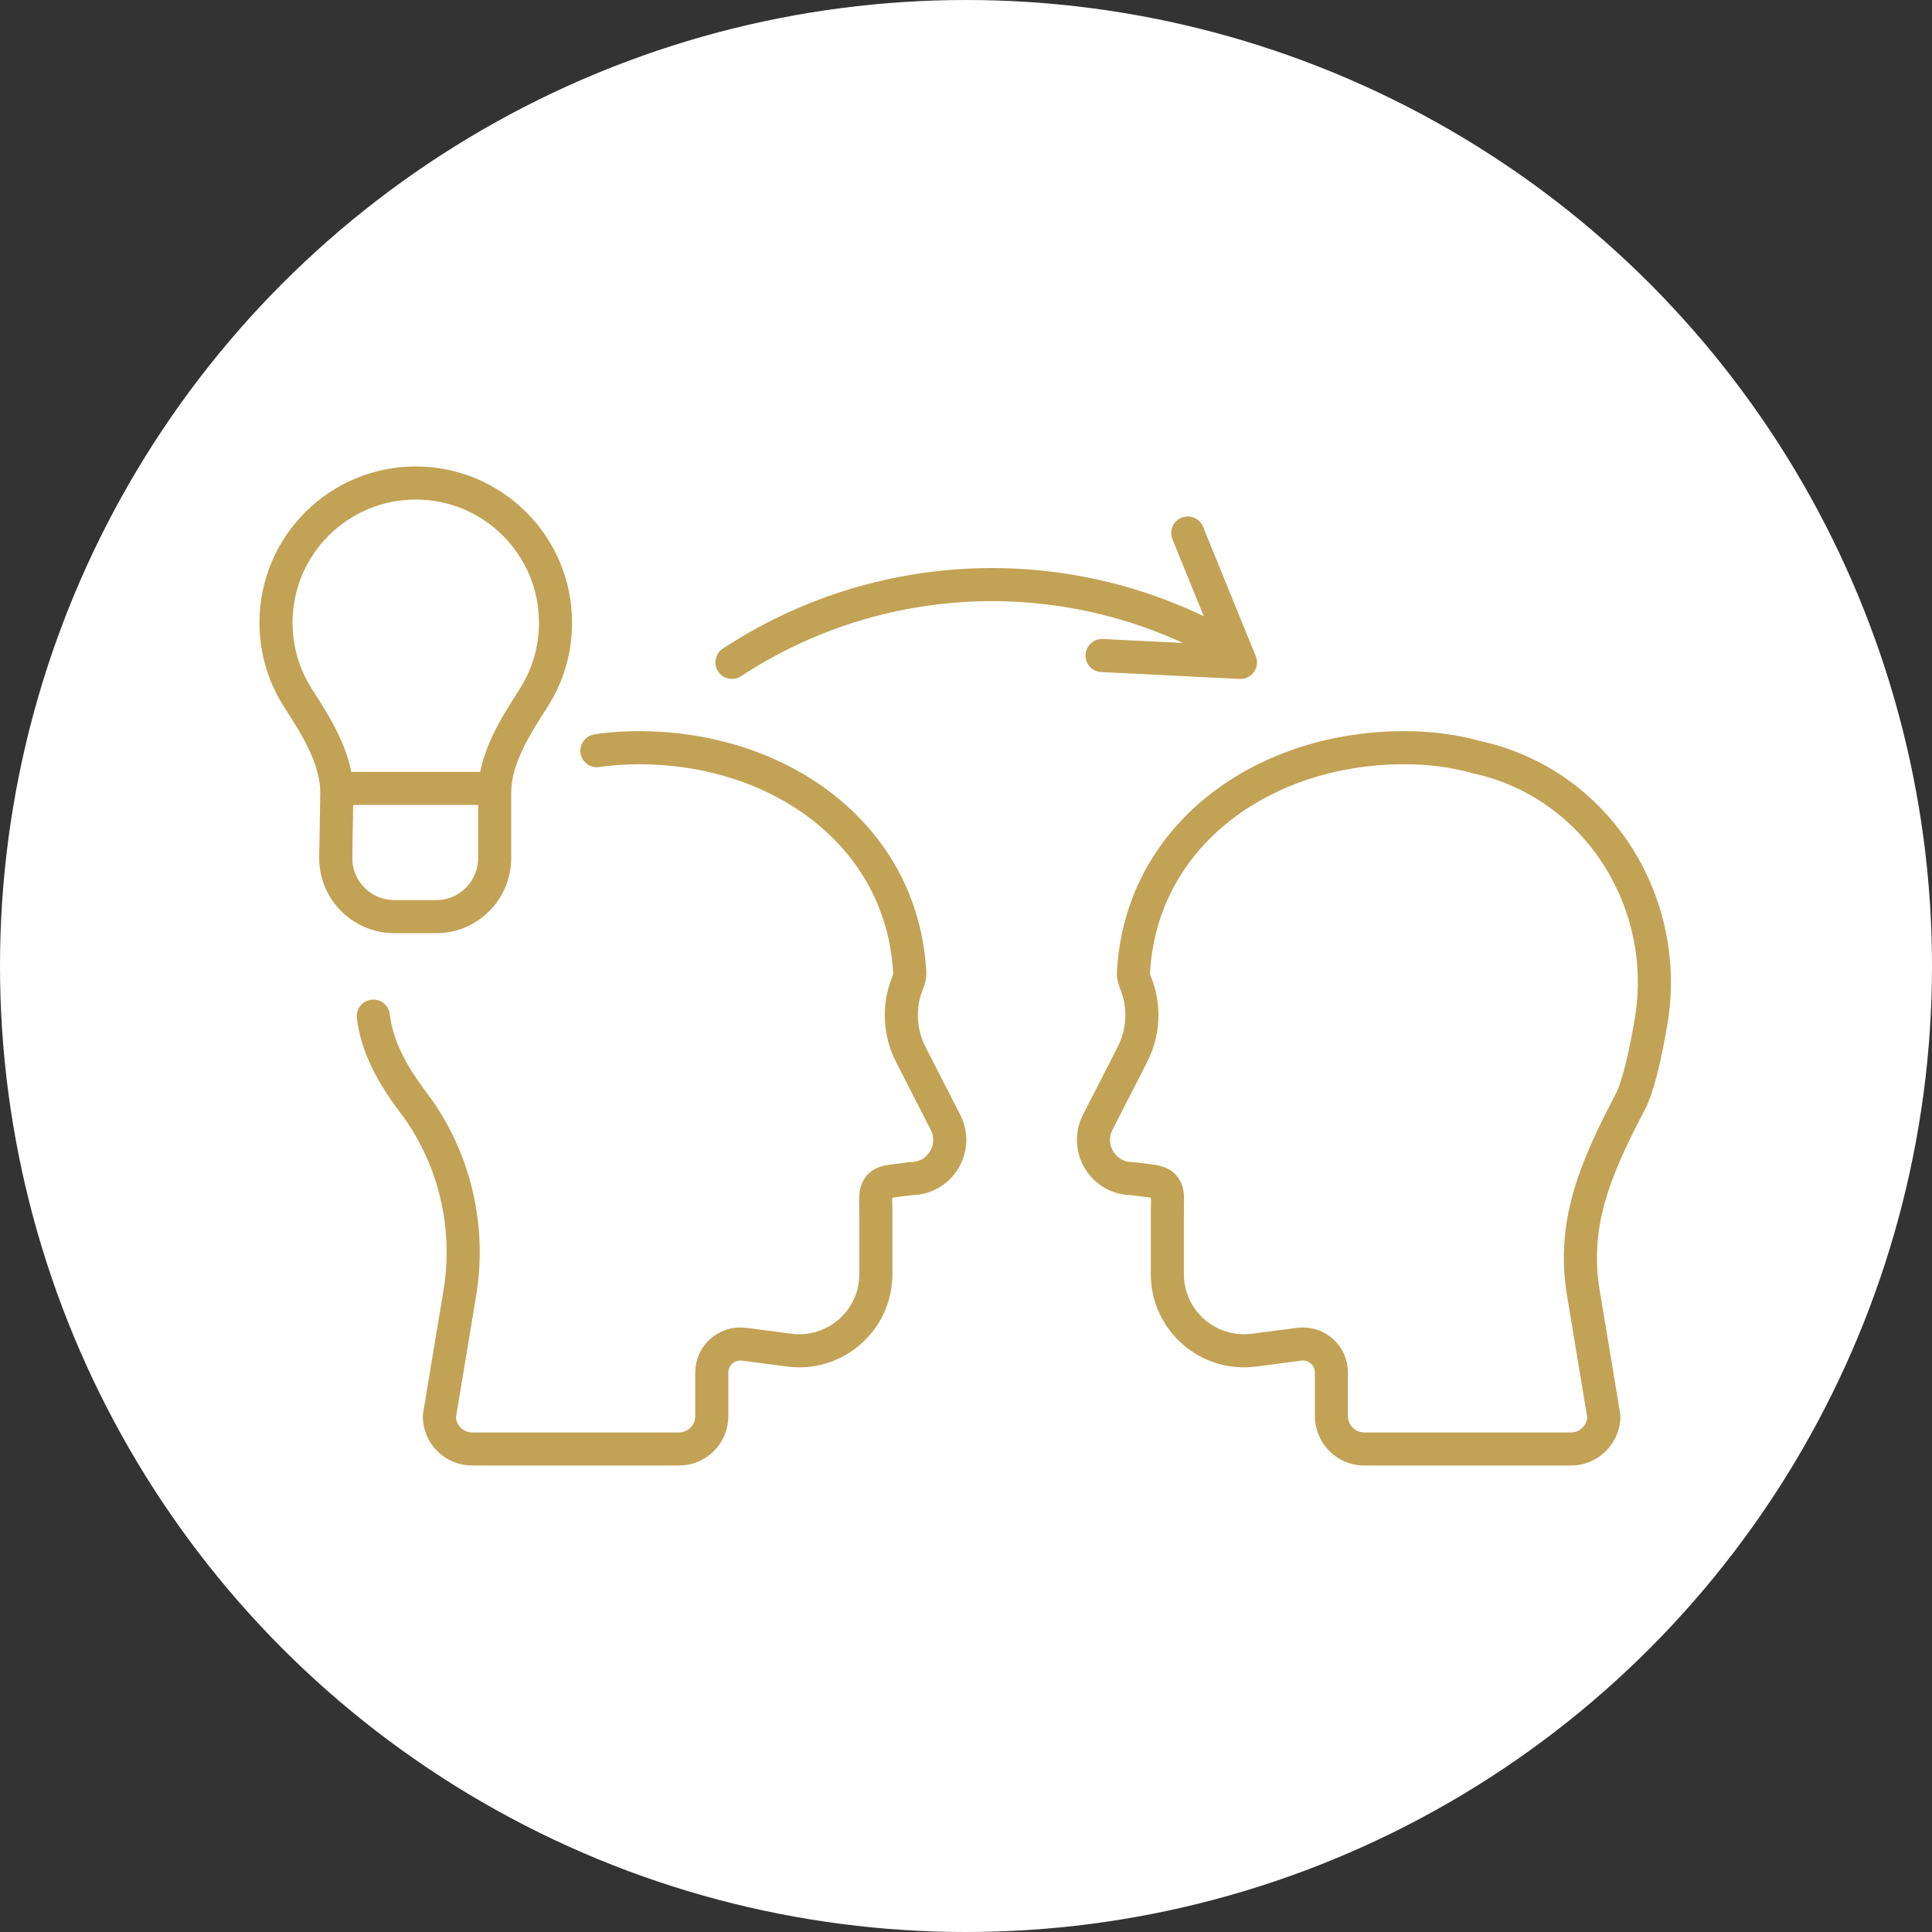<svg width="112" height="112" viewBox="0 0 112 112" fill="none" xmlns="http://www.w3.org/2000/svg">
<rect x="0" y="0" width="112" height="112" fill="#333333" stroke="none"/>
<circle cx="56" cy="56" r="56" fill="white"/>
<path d="M21.642 58.904C21.846 60.697 22.786 62.362 23.952 63.902C26.343 67.06 27.302 71.075 26.653 74.98L25.467 82.121C25.483 83.162 26.334 84 27.375 84H39.355C40.41 84 41.263 83.147 41.263 82.092V79.567C41.263 78.57 42.139 77.799 43.129 77.927L45.76 78.269C48.419 78.614 50.775 76.543 50.775 73.862V70.272C50.775 69.297 50.589 68.604 51.695 68.466L52.811 68.326C54.492 68.326 55.578 66.546 54.805 65.05L52.801 61.131C52.146 59.853 52.069 58.351 52.6 57.018C52.692 56.785 52.75 56.583 52.743 56.455C52.334 48.158 44.76 43.032 36.286 43.361C35.718 43.383 35.155 43.437 34.602 43.52" stroke="#C2A255" stroke-width="1.918" stroke-linecap="round" stroke-linejoin="round"/>
<path d="M94.494 63.902C92.35 67.974 91.145 71.075 91.793 74.98L92.979 82.121C92.963 83.162 92.113 84 91.071 84H79.092C78.037 84 77.184 83.147 77.184 82.092V79.567C77.184 78.57 76.308 77.799 75.317 77.927L72.687 78.269C70.028 78.614 67.672 76.543 67.672 73.862V70.272C67.672 69.297 67.857 68.604 66.752 68.466L65.636 68.326C63.955 68.326 62.868 66.546 63.642 65.05L65.646 61.131C66.301 59.853 66.378 58.351 65.847 57.018C65.754 56.785 65.697 56.583 65.703 56.455C66.112 48.158 73.687 43.032 82.16 43.361C83.333 43.405 84.471 43.584 85.564 43.885C85.737 43.923 85.906 43.962 86.076 44.006C92.762 45.732 96.872 52.444 95.709 59.252C95.399 61.071 94.98 62.982 94.498 63.902H94.494Z" stroke="#C2A255" stroke-width="1.918" stroke-linecap="round" stroke-linejoin="round"/>
<path d="M25.279 53.141C27.155 53.141 28.673 51.623 28.676 49.747V45.94C28.679 44 29.865 42.121 30.916 40.491C31.732 39.225 32.205 37.719 32.205 36.102C32.205 31.628 28.577 28 24.102 28C19.628 28 16 31.625 16 36.099C16 37.713 16.473 39.218 17.288 40.481C18.34 42.114 19.525 43.994 19.525 45.937L19.465 49.686C19.433 51.584 20.964 53.138 22.862 53.138H25.282L25.279 53.141Z" stroke="#C2A255" stroke-width="1.918" stroke-linecap="round" stroke-linejoin="round"/>
<path d="M19.57 45.704H28.51" stroke="#C2A255" stroke-width="1.918" stroke-linecap="round" stroke-linejoin="round"/>
<path d="M42.433 38.4C50.874 32.852 61.68 32.392 70.562 37.195" stroke="#C2A255" stroke-width="1.918" stroke-linecap="round" stroke-linejoin="round"/>
<path d="M68.855 30.899L71.91 38.401L63.888 38.001" stroke="#C2A255" stroke-width="1.918" stroke-linecap="round" stroke-linejoin="round"/>
</svg>
